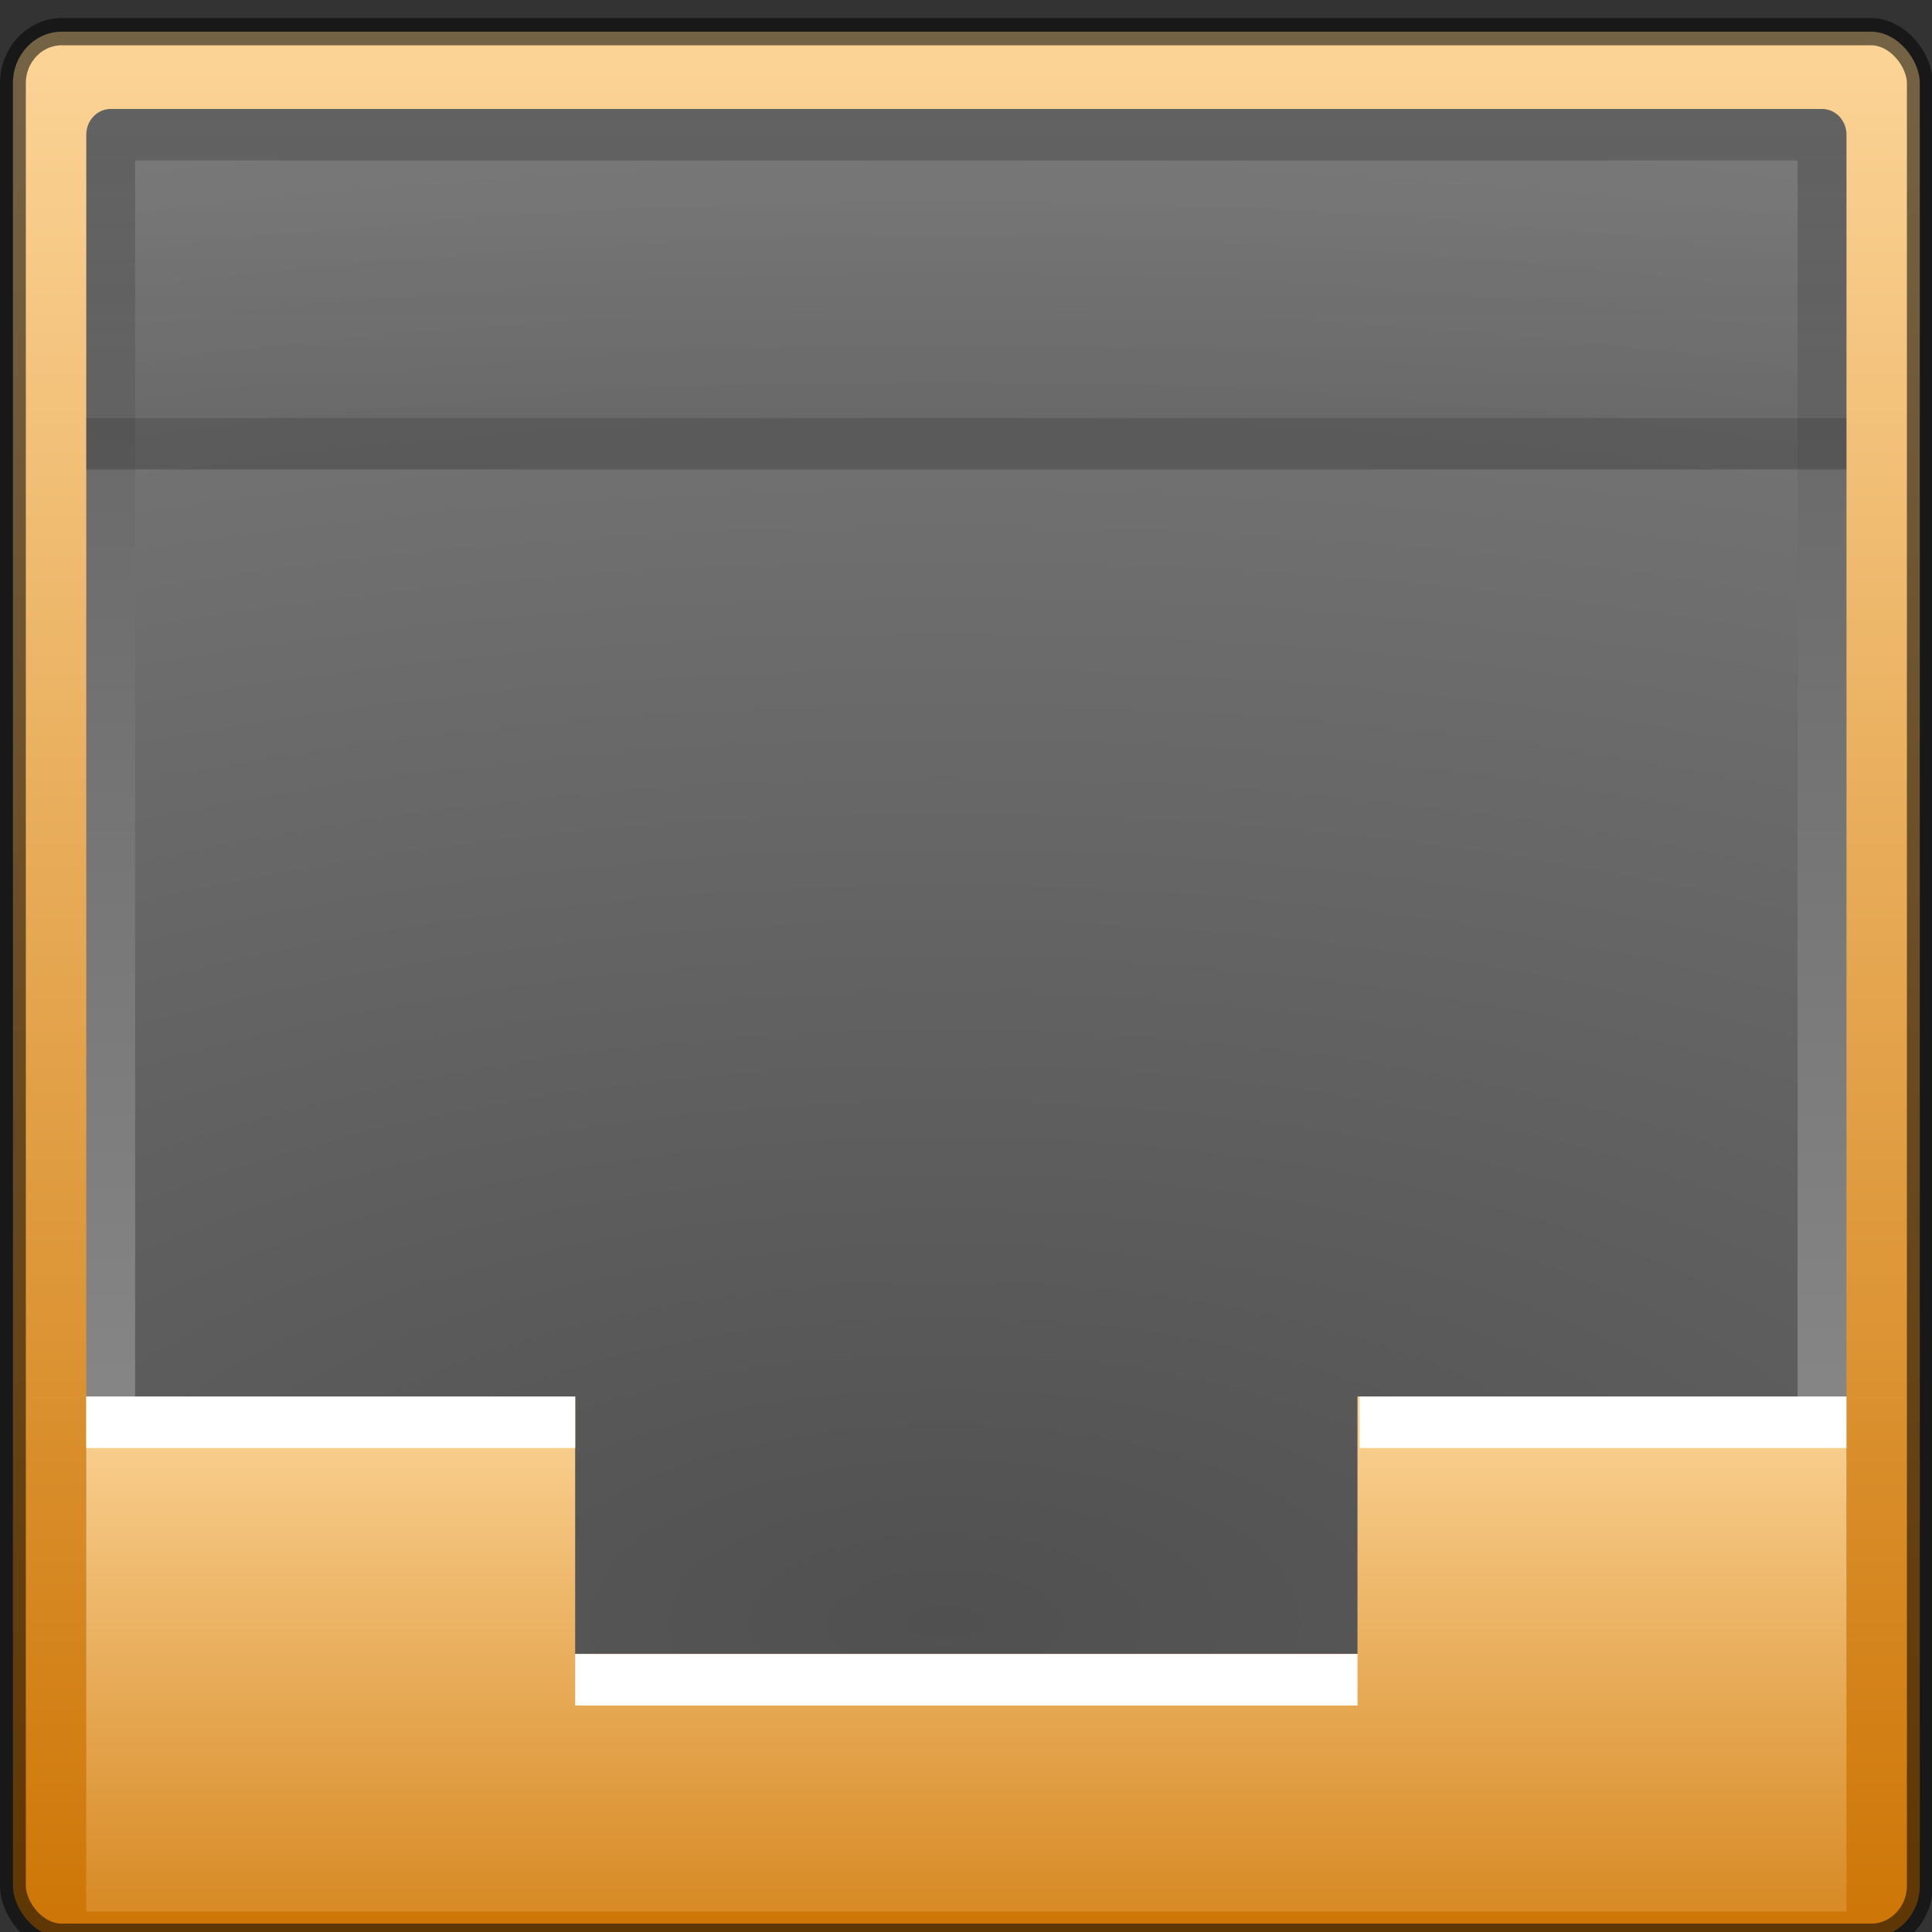 <?xml version="1.0" encoding="UTF-8" standalone="no"?>
<!-- Created with Inkscape (http://www.inkscape.org/) -->

<svg
   xmlns:dc="http://purl.org/dc/elements/1.1/"
   xmlns:cc="http://creativecommons.org/ns#"
   xmlns:rdf="http://www.w3.org/1999/02/22-rdf-syntax-ns#"
   xmlns:svg="http://www.w3.org/2000/svg"
   xmlns="http://www.w3.org/2000/svg"
   xmlns:xlink="http://www.w3.org/1999/xlink"
   xmlns:sodipodi="http://sodipodi.sourceforge.net/DTD/sodipodi-0.dtd"
   xmlns:inkscape="http://www.inkscape.org/namespaces/inkscape"
   width="48"
   height="48"
   id="svg1292"
   version="1.1"
   inkscape:version="0.48+devel r12012"
   sodipodi:docname="mail-folder-sent.svg">
  <rect width="100%" height="100%" fill="#333333" stroke="none"/>
  <defs
     id="defs1294">
    <linearGradient
       y2="7.01"
       x2="25.132"
       y1="1.962"
       x1="25.132"
       gradientTransform="matrix(1.266,0,0,1.389,-6.39,-1018.371)"
       gradientUnits="userSpaceOnUse"
       id="linearGradient4063"
       xlink:href="#linearGradient3688-464-309-8-331"
       inkscape:collect="always" />
    <linearGradient
       id="linearGradient3688-464-309-8-331">
      <stop
         id="stop3222"
         style="stop-color:#181818;stop-opacity:1"
         offset="0" />
      <stop
         id="stop3224"
         style="stop-color:#181818;stop-opacity:0"
         offset="1" />
    </linearGradient>
    <linearGradient
       y2="31.774"
       x2="22.372"
       y1="47.176"
       x1="22.372"
       gradientTransform="matrix(1.266,0,0,0.926,-6.39,1007.561)"
       gradientUnits="userSpaceOnUse"
       id="linearGradient3149"
       xlink:href="#linearGradient2542"
       inkscape:collect="always" />
    <radialGradient
       r="20"
       fy="8.553"
       fx="8.327"
       cy="8.553"
       cx="8.327"
       gradientTransform="matrix(-9.022872e-8,2.46,-5.688,0,72.146,-1062.352)"
       gradientUnits="userSpaceOnUse"
       id="radialGradient3152"
       xlink:href="#linearGradient3707-319-631-407-324-6-290"
       inkscape:collect="always" />
    <linearGradient
       y2="3.899"
       x2="24"
       y1="59.602"
       x1="24"
       gradientTransform="matrix(1.02,0,0,0.874,-0.476,-1047.068)"
       gradientUnits="userSpaceOnUse"
       id="linearGradient3154"
       xlink:href="#linearGradient3707-319-631-407-324-6-290"
       inkscape:collect="always" />
    <linearGradient
       id="linearGradient3707-319-631-407-324-6-290">
      <stop
         id="stop3308"
         style="stop-color:#505050;stop-opacity:1"
         offset="0" />
      <stop
         id="stop3310"
         style="stop-color:#8e8e8e;stop-opacity:1"
         offset="1" />
    </linearGradient>
    <linearGradient
       y2="2.548"
       x2="25.935"
       y1="44.932"
       x1="25.935"
       gradientTransform="matrix(1.266,0,0,0.963,-6.39,1005.024)"
       gradientUnits="userSpaceOnUse"
       id="linearGradient3157-7"
       xlink:href="#linearGradient2542"
       inkscape:collect="always" />
    <linearGradient
       inkscape:collect="always"
       id="linearGradient2542">
      <stop
         style="stop-color:#ce7708;stop-opacity:1"
         offset="0"
         id="stop2544" />
      <stop
         style="stop-color:#fbd395;stop-opacity:1"
         offset="1"
         id="stop2546" />
    </linearGradient>
  </defs>
  <sodipodi:namedview
     id="base"
     pagecolor="#ffffff"
     bordercolor="#666666"
     borderopacity="1.0"
     inkscape:pageopacity="0.0"
     inkscape:pageshadow="2"
     inkscape:zoom="4.3103178"
     inkscape:cx="38.864418"
     inkscape:cy="0.80153887"
     inkscape:document-units="px"
     inkscape:current-layer="layer1"
     showgrid="false"
     inkscape:window-width="1366"
     inkscape:window-height="718"
     inkscape:window-x="0"
     inkscape:window-y="28"
     inkscape:window-maximized="1" />
  <g
     inkscape:label="Capa 1"
     inkscape:groupmode="layer"
     id="layer1"
     transform="translate(0,-1004.362)">
    <g
       id="g1053"
       transform="matrix(1.069,0,0,1.126,-1.647,-128.475)">
      <rect
         style="color:#000000;fill:url(#linearGradient3157-7);fill-opacity:1;fill-rule:nonzero;stroke:#000000;stroke-width:0.6;stroke-linecap:butt;stroke-linejoin:round;stroke-miterlimit:4;stroke-opacity:0.537;stroke-dasharray:none;stroke-dashoffset:0;marker:none;visibility:visible;display:inline;overflow:visible;enable-background:accumulate"
         id="rect5505-21"
         y="1006.771"
         x="1.841"
         ry="1.136"
         rx="1.136"
         height="42.045"
         width="44.318" />
      <rect
         style="color:#000000;fill:url(#radialGradient3152);fill-opacity:1;fill-rule:nonzero;stroke:url(#linearGradient3154);stroke-width:1.136;stroke-linecap:round;stroke-linejoin:round;stroke-miterlimit:4;stroke-opacity:1;stroke-dasharray:none;stroke-dashoffset:0;marker:none;visibility:visible;display:inline;overflow:visible;enable-background:accumulate"
         id="rect5505-21-2"
         transform="scale(1,-1)"
         y="-1043.135"
         x="4.114"
         height="34.091"
         width="39.773" />
      <path
         sodipodi:nodetypes="cc"
         inkscape:connector-curvature="0"
         id="path4065"
         d="m 3.545,1015.862 40.909,0"
         style="opacity:0.2;fill:none;stroke:#000000;stroke-width:1.136px;stroke-linecap:butt;stroke-linejoin:miter;stroke-opacity:1" />
      <path
         sodipodi:nodetypes="ccccccccc"
         style="color:#000000;fill:url(#linearGradient3149);fill-opacity:1;fill-rule:nonzero;stroke:none;stroke-width:1;marker:none;visibility:visible;display:inline;overflow:visible;enable-background:accumulate"
         id="path4160-0"
         d="m 3.545,1036.885 0,11.364 40.909,0 0,-11.364 c 0,0 -6.345,2e-4 -11.364,0 l 0,5.682 -18.182,0 0,-5.682 C 8.848,1036.885 6.67,1036.885 3.545,1036.885 Z"
         inkscape:connector-curvature="0" />
      <path
         sodipodi:nodetypes="cccccc"
         style="fill:#ffffff;stroke:#ffffff;stroke-width:1.136px;stroke-linecap:butt;stroke-linejoin:miter;stroke-opacity:1"
         id="path4015-6"
         d="m 14.909,1043.135 18.182,0 m 0.049,-5.682 11.314,0 m -40.909,0 11.364,0"
         inkscape:connector-curvature="0" />
      <rect
         transform="scale(1,-1)"
         y="-1015.294"
         x="3.545"
         height="6.818"
         width="40.909"
         id="rect3210"
         style="opacity:0.1;color:#000000;fill:url(#linearGradient4063);fill-opacity:1;fill-rule:nonzero;stroke:none;stroke-width:1;marker:none;visibility:visible;display:inline;overflow:visible;enable-background:accumulate" />
    </g>
  </g>
</svg>
